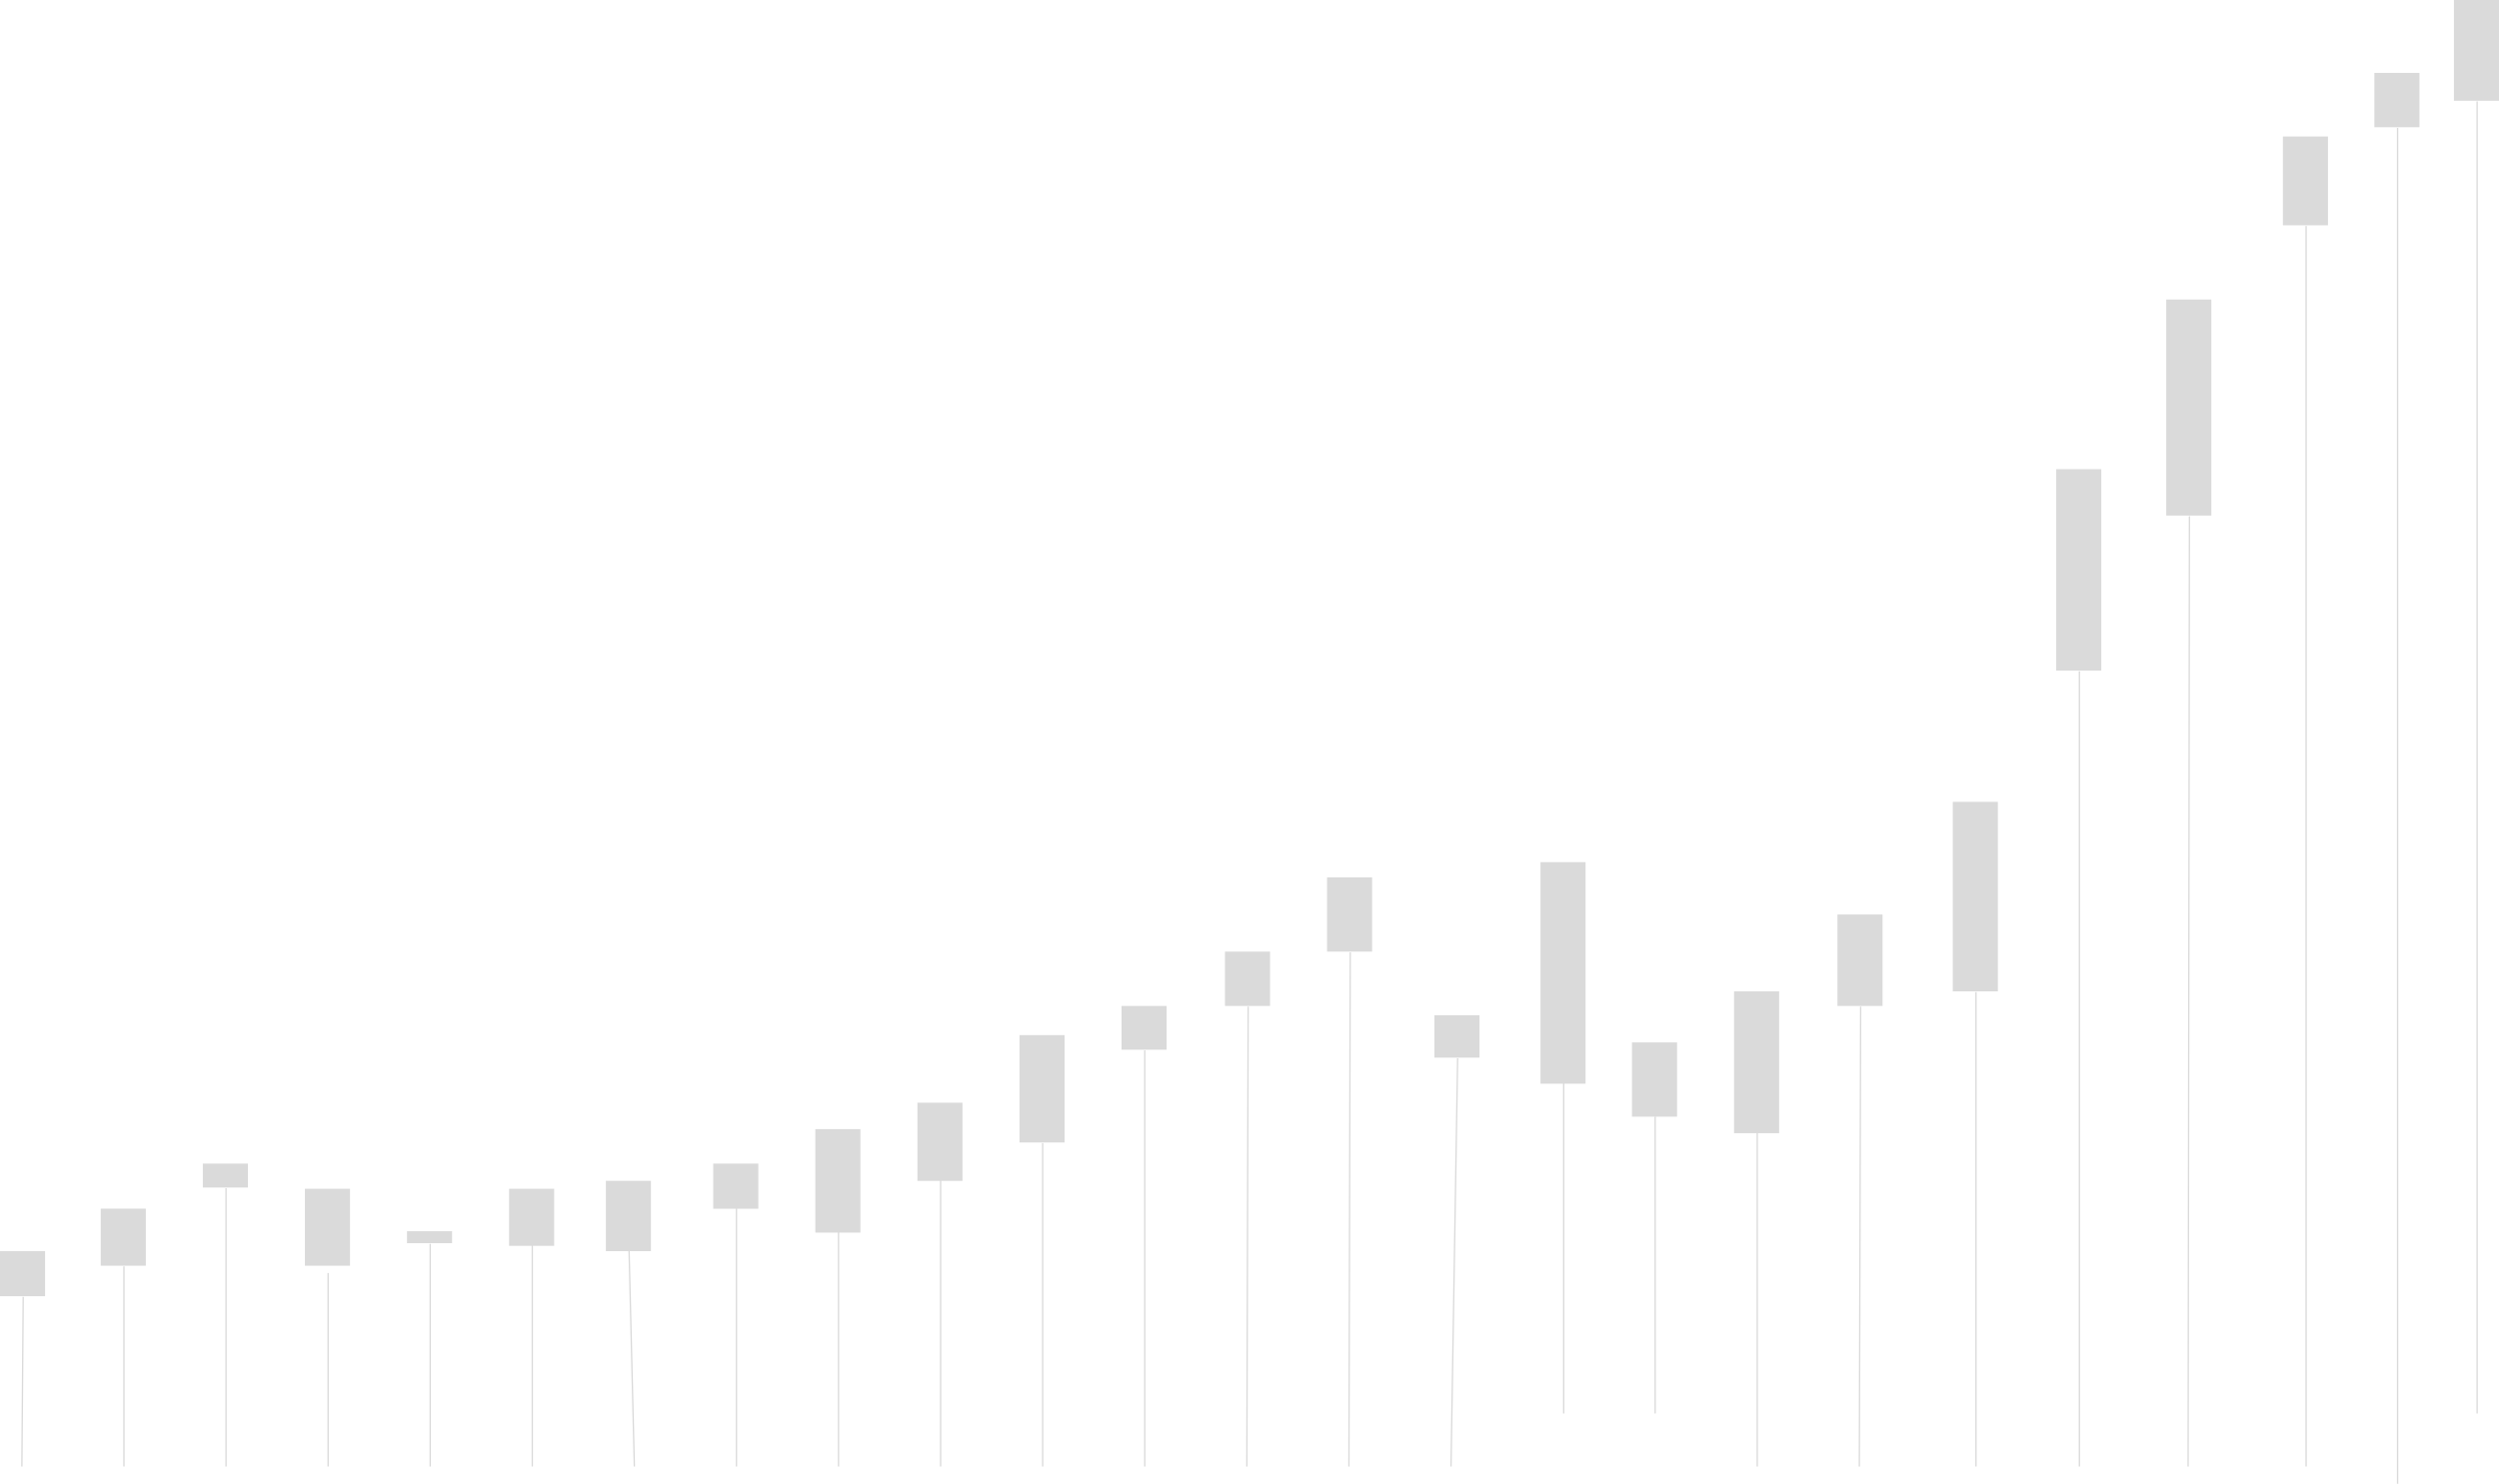 <svg xmlns="http://www.w3.org/2000/svg" viewBox="0 0 1885 1119.5"><defs><style>.a{fill:#dadada;}.b{fill:none;stroke:#dadada;}</style></defs><g transform="translate(-100 -644)"><rect class="a" width="34" height="152" transform="translate(1651 998)"/><rect class="a" width="34" height="163" transform="translate(1734 870)"/><line class="b" x1="1" y2="717" transform="translate(1750.5 1033.5)"/><rect class="a" width="34" height="67" transform="translate(1822 747)"/><line class="b" y2="936" transform="translate(1839.5 814.5)"/><rect class="a" width="34" height="41" transform="translate(1891 699)"/><line class="b" y2="1023" transform="translate(1908.5 740.5)"/><rect class="a" width="34" height="34.057" transform="translate(100 1587.942)"/><line class="b" x1="1" y2="128" transform="translate(116.5 1622.5)"/><rect class="a" width="34" height="43.057" transform="translate(176 1555.942)"/><line class="b" y2="151" transform="translate(193.5 1599.5)"/><rect class="a" width="34" height="18.057" transform="translate(253 1521.942)"/><line class="b" y2="210" transform="translate(270.5 1540.5)"/><rect class="a" width="34" height="58.057" transform="translate(330 1540.942)"/><line class="b" y2="146" transform="translate(347.5 1604.5)"/><rect class="a" width="34" height="9.057" transform="translate(407 1572.942)"/><line class="b" y2="168" transform="translate(424.5 1582.5)"/><rect class="a" width="34" height="43.057" transform="translate(484 1540.942)"/><line class="b" y2="168" transform="translate(501.5 1582.5)"/><rect class="a" width="34" height="53.057" transform="translate(557 1534.942)"/><line class="b" x2="4" y2="163" transform="translate(574.5 1587.5)"/><rect class="a" width="34" height="34.057" transform="translate(638 1521.942)"/><line class="b" y2="195" transform="translate(655.5 1555.5)"/><rect class="a" width="34" height="78.057" transform="translate(715 1495.942)"/><line class="b" y2="178" transform="translate(732.5 1572.5)"/><rect class="a" width="34" height="59" transform="translate(792 1476)"/><line class="b" y2="216" transform="translate(809.5 1534.5)"/><rect class="a" width="34" height="81" transform="translate(869 1425)"/><line class="b" y2="244" transform="translate(886.5 1506.5)"/><rect class="a" width="34" height="33" transform="translate(946 1403)"/><line class="b" y2="314" transform="translate(963.5 1436.5)"/><rect class="a" width="34" height="41" transform="translate(1024 1362)"/><line class="b" x1="1" y2="347" transform="translate(1040.5 1403.5)"/><rect class="a" width="34" height="56" transform="translate(1101 1306)"/><line class="b" x1="1" y2="388" transform="translate(1117.5 1362.5)"/><rect class="a" width="34" height="32" transform="translate(1182 1410)"/><line class="b" x1="5" y2="308" transform="translate(1194.5 1442.5)"/><rect class="a" width="34" height="167.164" transform="translate(1262 1294.5)"/><line class="b" y2="249.21" transform="translate(1279.5 1461.29)"/><rect class="a" width="34" height="56.046" transform="translate(1331 1430.5)"/><line class="b" y2="224.124" transform="translate(1348.5 1486.375)"/><rect class="a" width="34" height="107" transform="translate(1408 1392)"/><line class="b" y2="256" transform="translate(1425.5 1494.5)"/><rect class="a" width="34" height="69" transform="translate(1486 1334)"/><line class="b" x1="1" y2="347" transform="translate(1502.5 1403.5)"/><rect class="a" width="34" height="143" transform="translate(1573 1249)"/><line class="b" y2="358" transform="translate(1590.5 1392.5)"/><line class="b" y2="600" transform="translate(1668.5 1150.5)"/><rect class="a" width="34" height="76" transform="translate(1951 644)"/><line class="b" y2="990" transform="translate(1968.5 720.5)"/></g></svg>